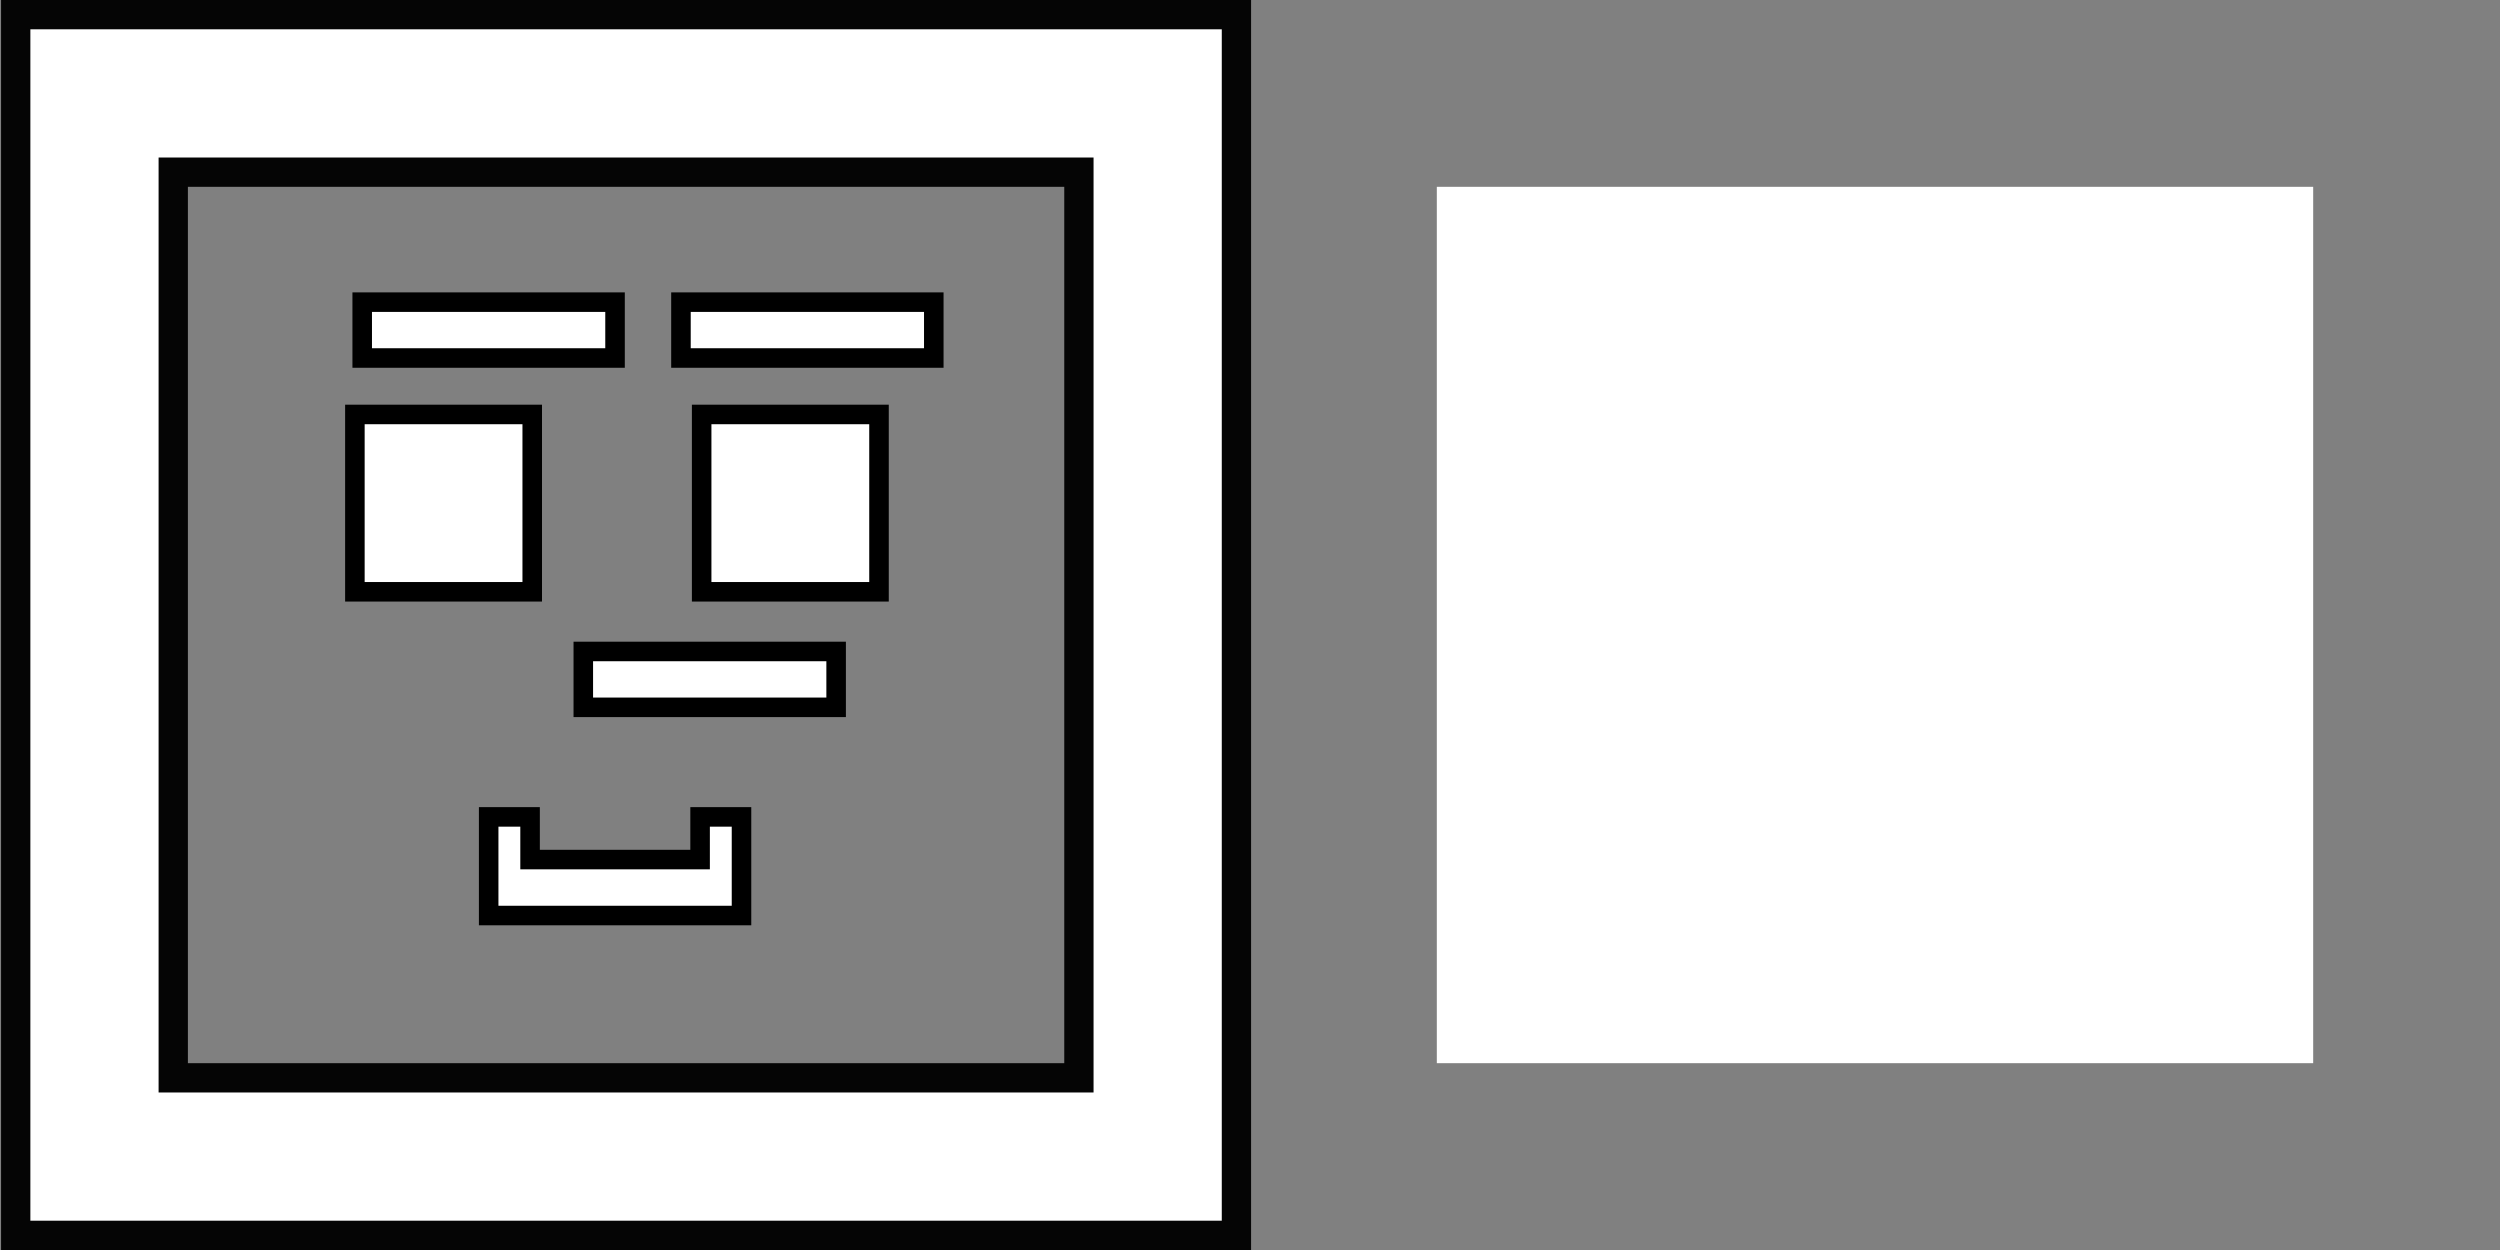 <?xml version="1.0" encoding="UTF-8"?>
<svg id="Capa_4" data-name="Capa 4" xmlns="http://www.w3.org/2000/svg" viewBox="0 0 256 128">
  <rect x="0" y="0" width="256" height="128" fill="#808080" stroke="none"/>
  <rect x="147.13" y="19.13" width="89.74" height="89.74" style="fill: #fff; stroke-width: 0px;"/>
  <g id="Face">
    <rect x="36.34" y="42.44" width="18.16" height="18.16" style="fill: #fff; stroke: #000; stroke-miterlimit: 10; stroke-width: 2px;"/>
    <rect x="71.85" y="42.44" width="18.16" height="18.16" style="fill: #fff; stroke: #000; stroke-miterlimit: 10; stroke-width: 2px;"/>
    <rect x="37.09" y="30.94" width="25.89" height="5.72" style="fill: #fff; stroke: #000; stroke-miterlimit: 10; stroke-width: 2px;"/>
    <rect x="69.73" y="30.94" width="25.89" height="5.72" style="fill: #fff; stroke: #000; stroke-miterlimit: 10; stroke-width: 2px;"/>
    <polygon points="75.93 83.65 75.93 93.75 50.04 93.75 50.04 83.65 54.28 83.65 54.28 88.02 71.69 88.02 71.69 83.65 75.93 83.65" style="fill: #fff; stroke: #000; stroke-miterlimit: 10; stroke-width: 2px;"/>
    <rect id="Nose" x="59.73" y="66.71" width="25.89" height="5.72" style="fill: #fff; stroke: #000; stroke-miterlimit: 10; stroke-width: 2px;"/>
  </g>
  <g id="Body">
    <path d="m1.61,126.5V1.5h125v125H1.61Zm16.13-16.13h92.75V17.63H17.74v92.74Z" style="fill: #fff; stroke-width: 0px;"/>
    <path d="m125.11,3v122H3.11V3h122M16.24,111.87h95.74V16.13H16.24v95.74M128.11,0H.11v128h128V0h0ZM19.24,108.87V19.13h89.74v89.74H19.24Z" style="fill: #050505; stroke-width: 0px;"/>
  </g>
</svg>